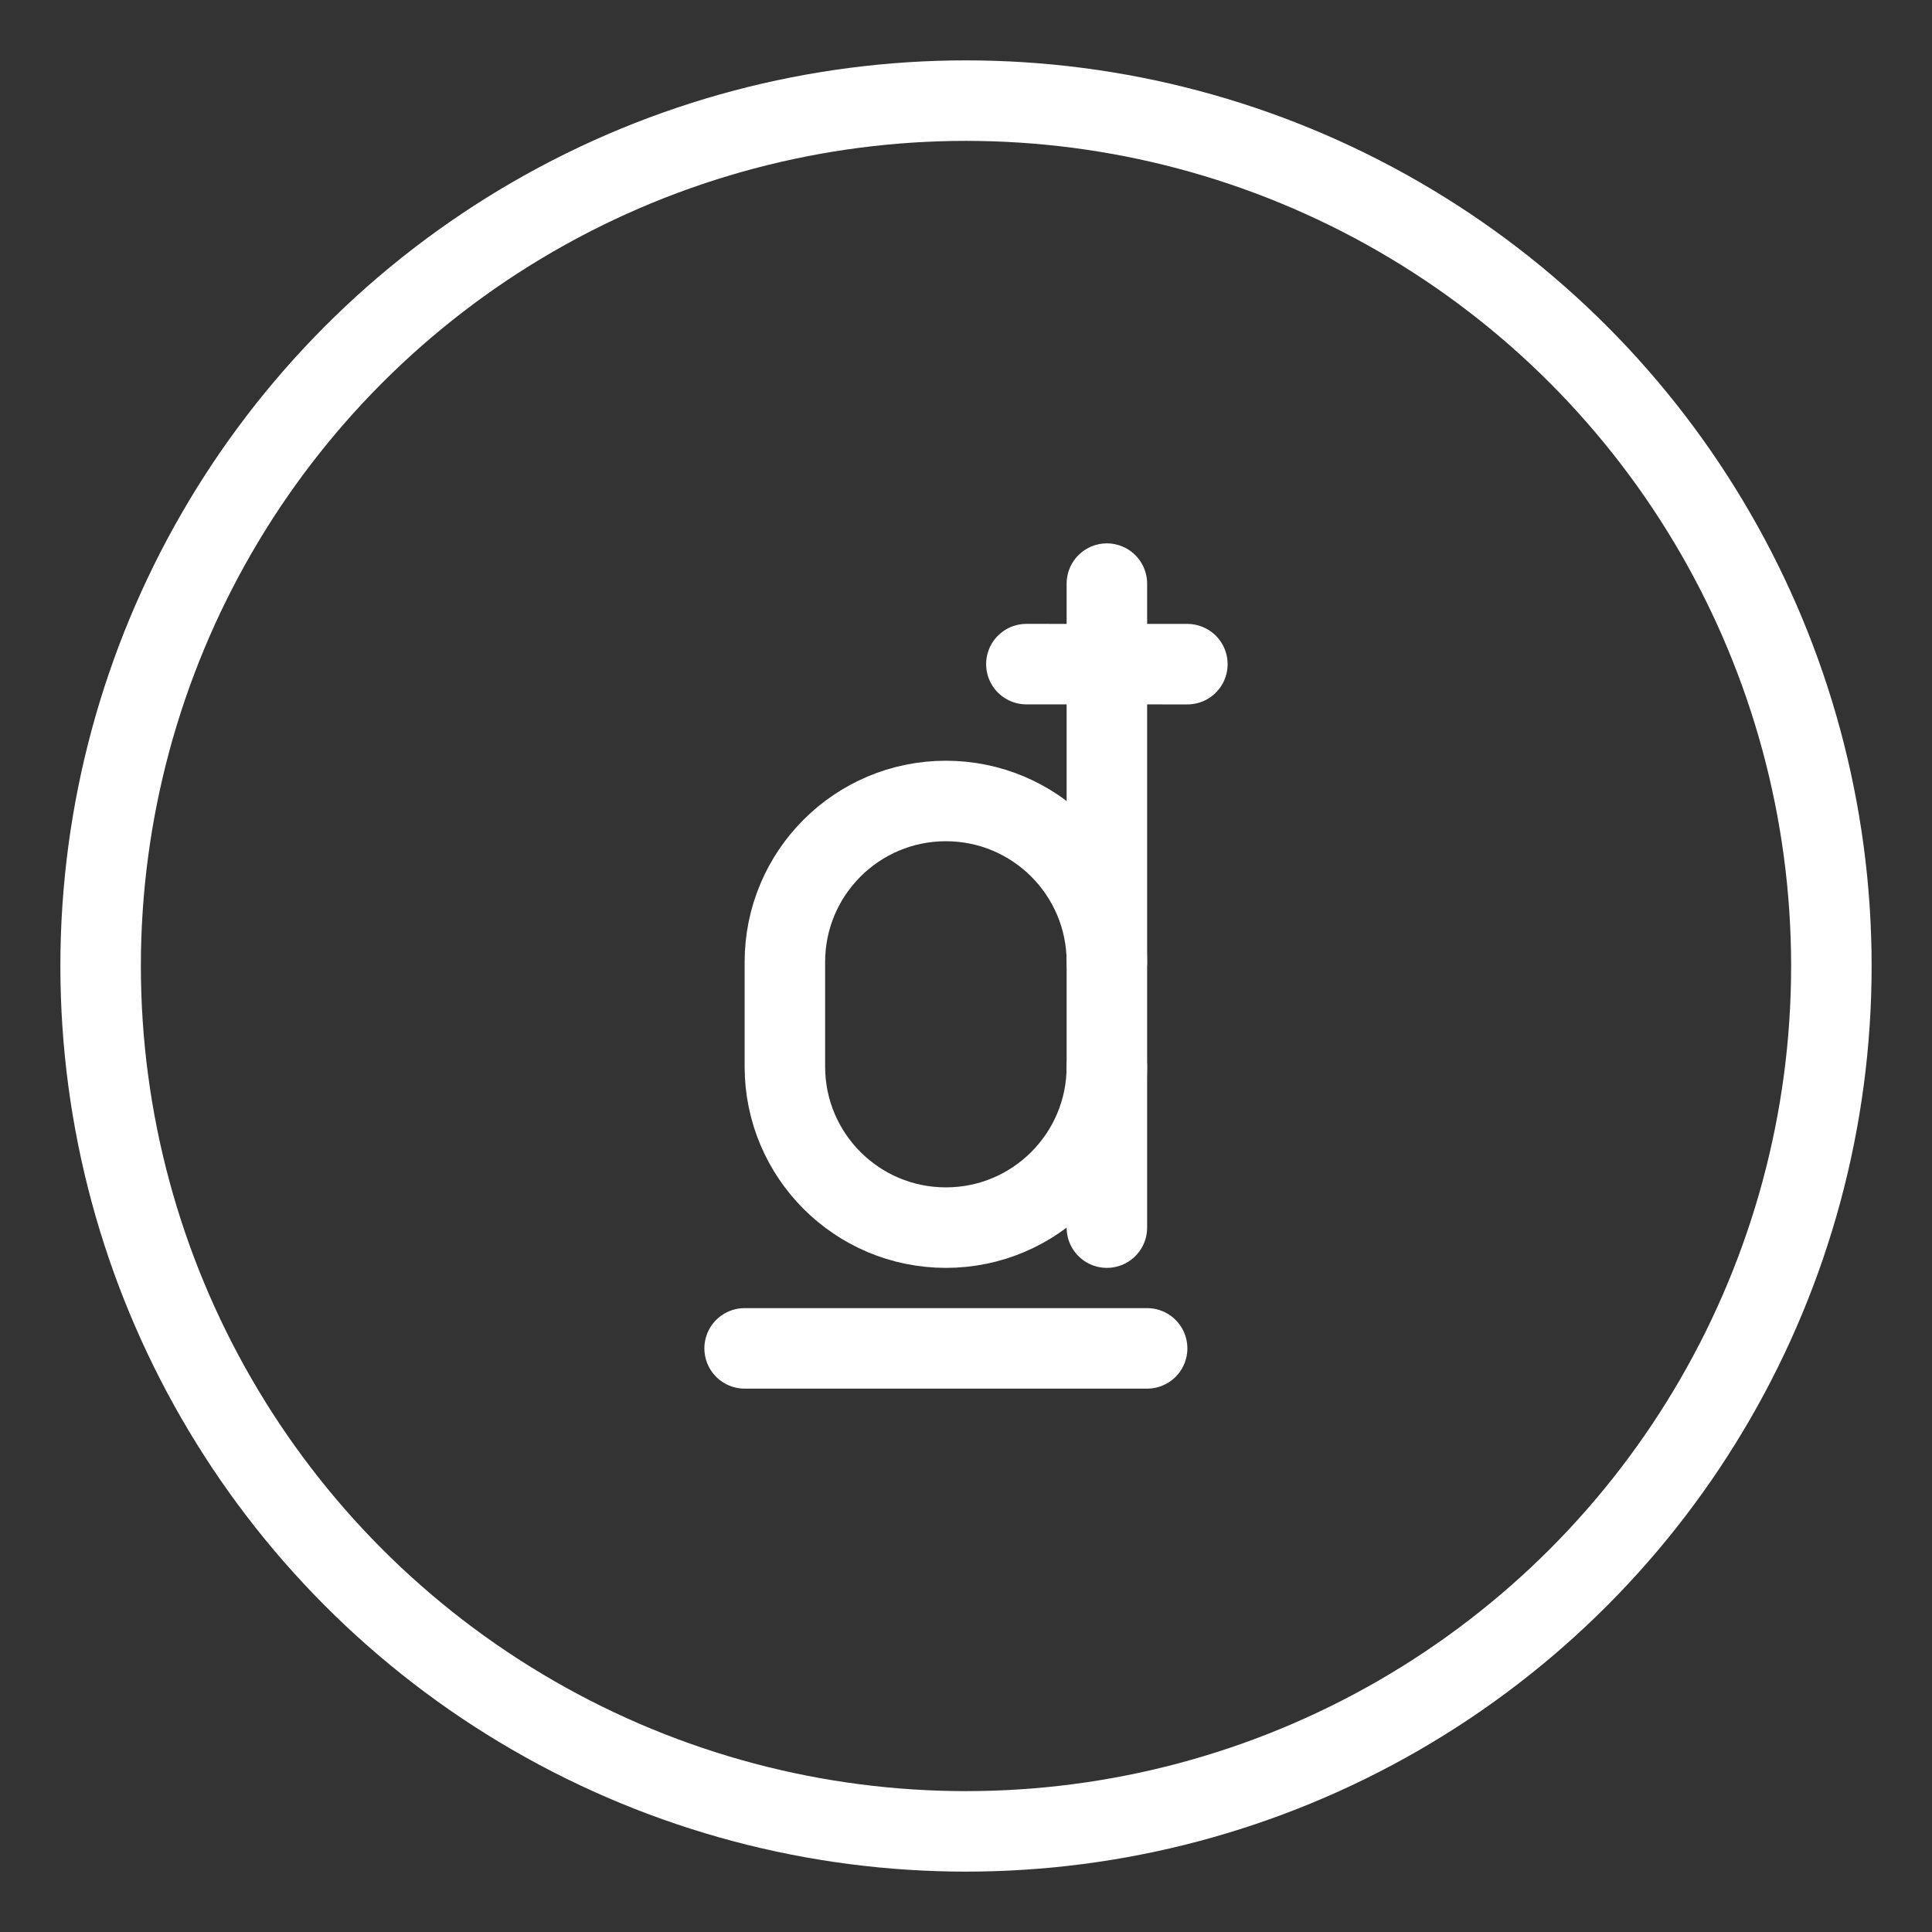 <?xml version="1.0" encoding="UTF-8"?><svg id="a" xmlns="http://www.w3.org/2000/svg" viewBox="0 0 48 48"><rect x="0" y="0" width="48" height="48" fill="#333333" stroke="none"/><defs><style>.c{stroke-width:2px;fill:none;stroke:#fff;stroke-linecap:round;stroke-linejoin:round;}</style></defs><circle id="b" class="c" cx="24" cy="24" r="21.5"/><g><path class="c" d="m27.5,23.9c0-2.209-1.791-4-4-4s-4,1.791-4,4v2.6c0,2.209,1.791,4,4,4s4-1.791,4-4"/><line class="c" x1="27.5" y1="30.5" x2="27.5" y2="14.5"/><line class="c" x1="18.5" y1="33.5" x2="28.5" y2="33.5"/><path class="c" d="m25.5,16.5l4,.001"/></g></svg>